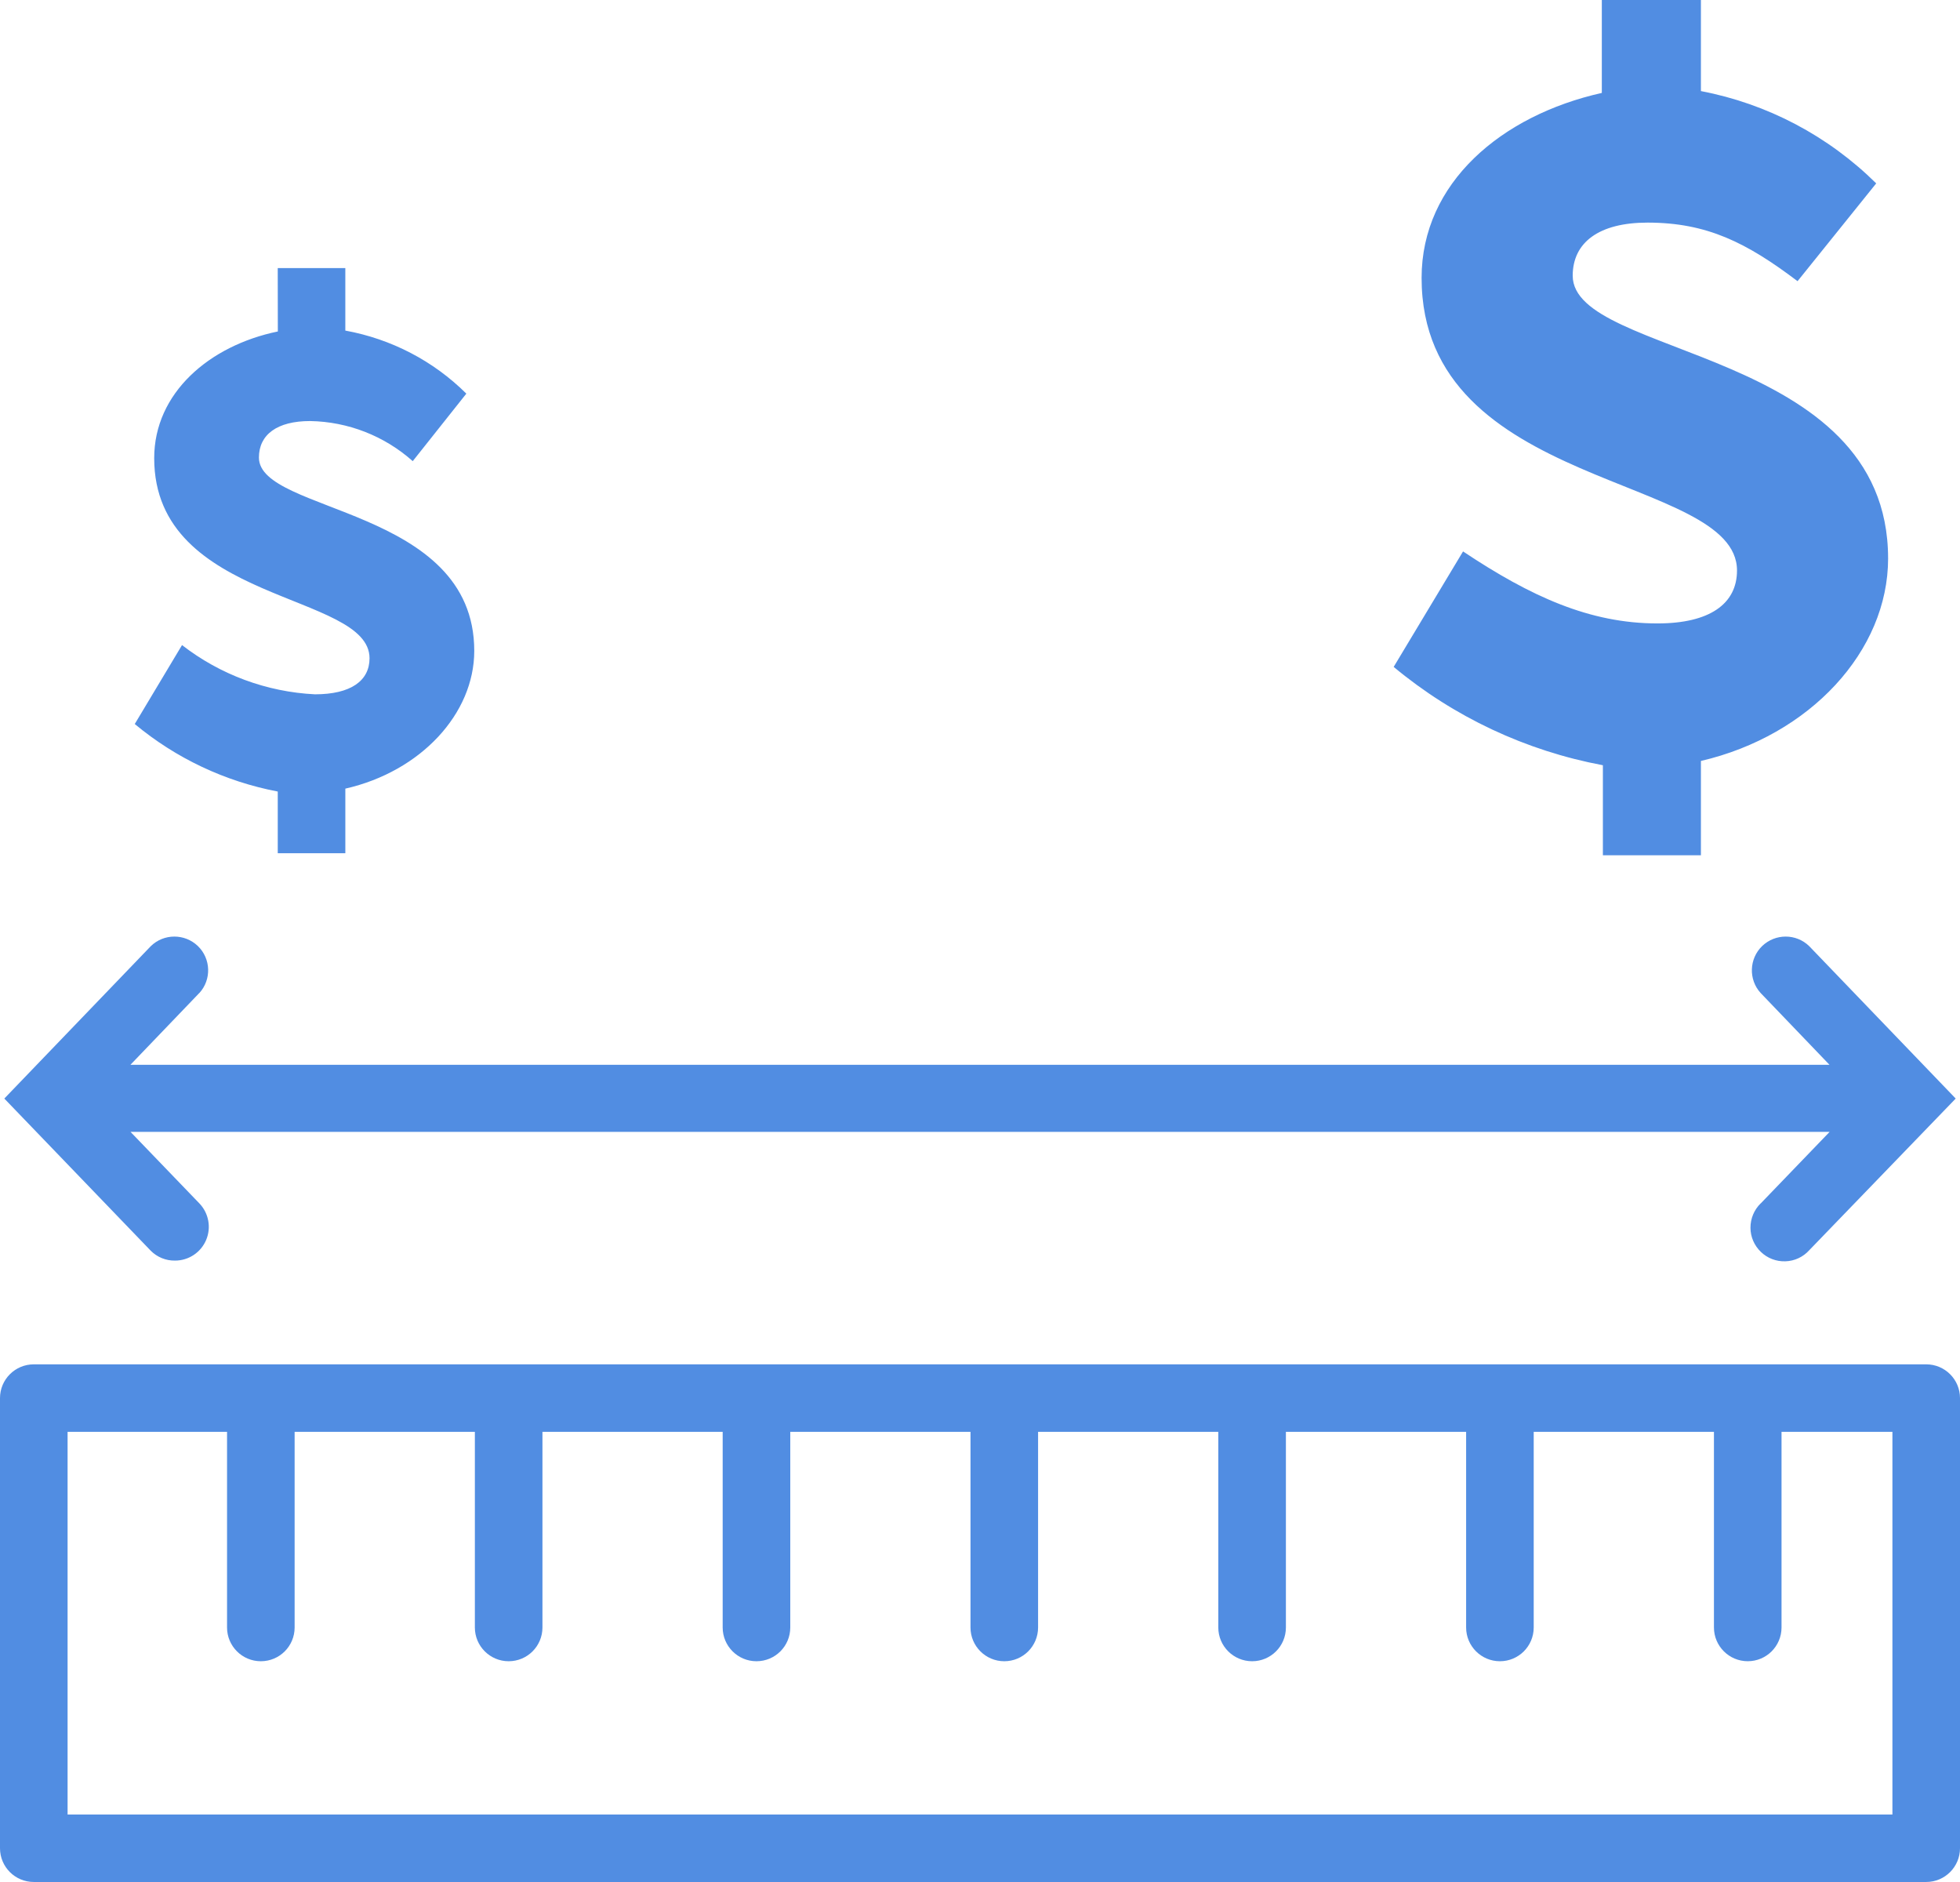 <svg xmlns="http://www.w3.org/2000/svg" width="125" height="120" viewBox="0 0 125 120">
    <path fill="#518DE2" d="M22.024 50.284v4.12h-4.31V50.47c-3.357-.639-6.494-2.119-9.12-4.305l3.019-5.04-.006.006c2.436 1.89 5.4 2.988 8.48 3.14 2.285 0 3.48-.864 3.48-2.3 0-4.22-13.733-3.475-13.733-12.758 0-4.148 3.507-7.175 7.885-8.078l-.006-4.042h4.31v3.991-.005c2.925.532 5.613 1.928 7.718 4.02l-3.418 4.305c-1.807-1.61-4.13-2.517-6.55-2.557-2.099 0-3.26.864-3.26 2.327 0 3.57 13.733 3.145 13.733 12.327 0 4.003-3.407 7.691-8.222 8.784zm98.39-14.68c0-13.432-20.114-12.788-20.114-18.024 0-2.136 1.695-3.386 4.77-3.386 3.794 0 6.32 1.278 9.57 3.734l5.011-6.228.006-.006c-3.059-3.027-6.948-5.08-11.18-5.886V0h-6.32v5.925c-6.409 1.435-11.494 5.74-11.494 11.795 0 13.577 20.115 12.484 20.115 18.656 0 2.125-1.74 3.375-5.073 3.375-4.31 0-8.077-1.71-12.398-4.591l-4.423 7.36h-.005c3.839 3.196 8.435 5.354 13.346 6.273v5.74h6.252V48.52c6.954-1.62 11.938-7.002 11.938-12.916zM125 89.144v28.702c0 1.189-.965 2.153-2.155 2.153H2.155C.965 120 0 119.036 0 117.847V89.145c0-1.188.965-2.152 2.155-2.152h120.69c1.19 0 2.155.964 2.155 2.152zm-4.31 2.153h-7.072v12.473c0 1.188-.96 2.153-2.155 2.153-1.19 0-2.155-.965-2.155-2.153V91.298H97.813v12.473c0 1.188-.96 2.153-2.155 2.153-1.19 0-2.155-.965-2.155-2.153V91.298H82.009v12.473c0 1.188-.96 2.153-2.155 2.153-1.19 0-2.156-.965-2.156-2.153V91.298H66.204v12.473c0 1.188-.96 2.153-2.155 2.153-1.19 0-2.155-.965-2.155-2.153V91.298H50.4v12.473c0 1.188-.96 2.153-2.156 2.153-1.19 0-2.155-.965-2.155-2.153V91.298H34.595v12.473c0 1.188-.96 2.153-2.155 2.153-1.19 0-2.155-.965-2.155-2.153V91.298H18.79v12.473c0 1.188-.96 2.153-2.155 2.153-1.19 0-2.155-.965-2.155-2.153V91.298H4.31v24.397h116.38V91.298zM11.164 80.378c.864 0 1.644-.516 1.981-1.312.337-.79.168-1.71-.427-2.332l-4.394-4.563h108.36l-4.395 4.563h-.006c-.415.41-.646.964-.646 1.547s.242 1.138.663 1.542c.415.403.982.622 1.566.6.583-.017 1.133-.275 1.52-.707l9.34-9.67-9.34-9.715c-.83-.813-2.16-.818-3.002-.011-.836.807-.881 2.136-.101 2.994l4.394 4.58H8.318l4.395-4.58h.005c.78-.858.736-2.187-.1-2.994-.842-.807-2.173-.802-3.003.011l-9.34 9.715 9.34 9.704c.41.41.965.639 1.549.628z"/>
</svg>
